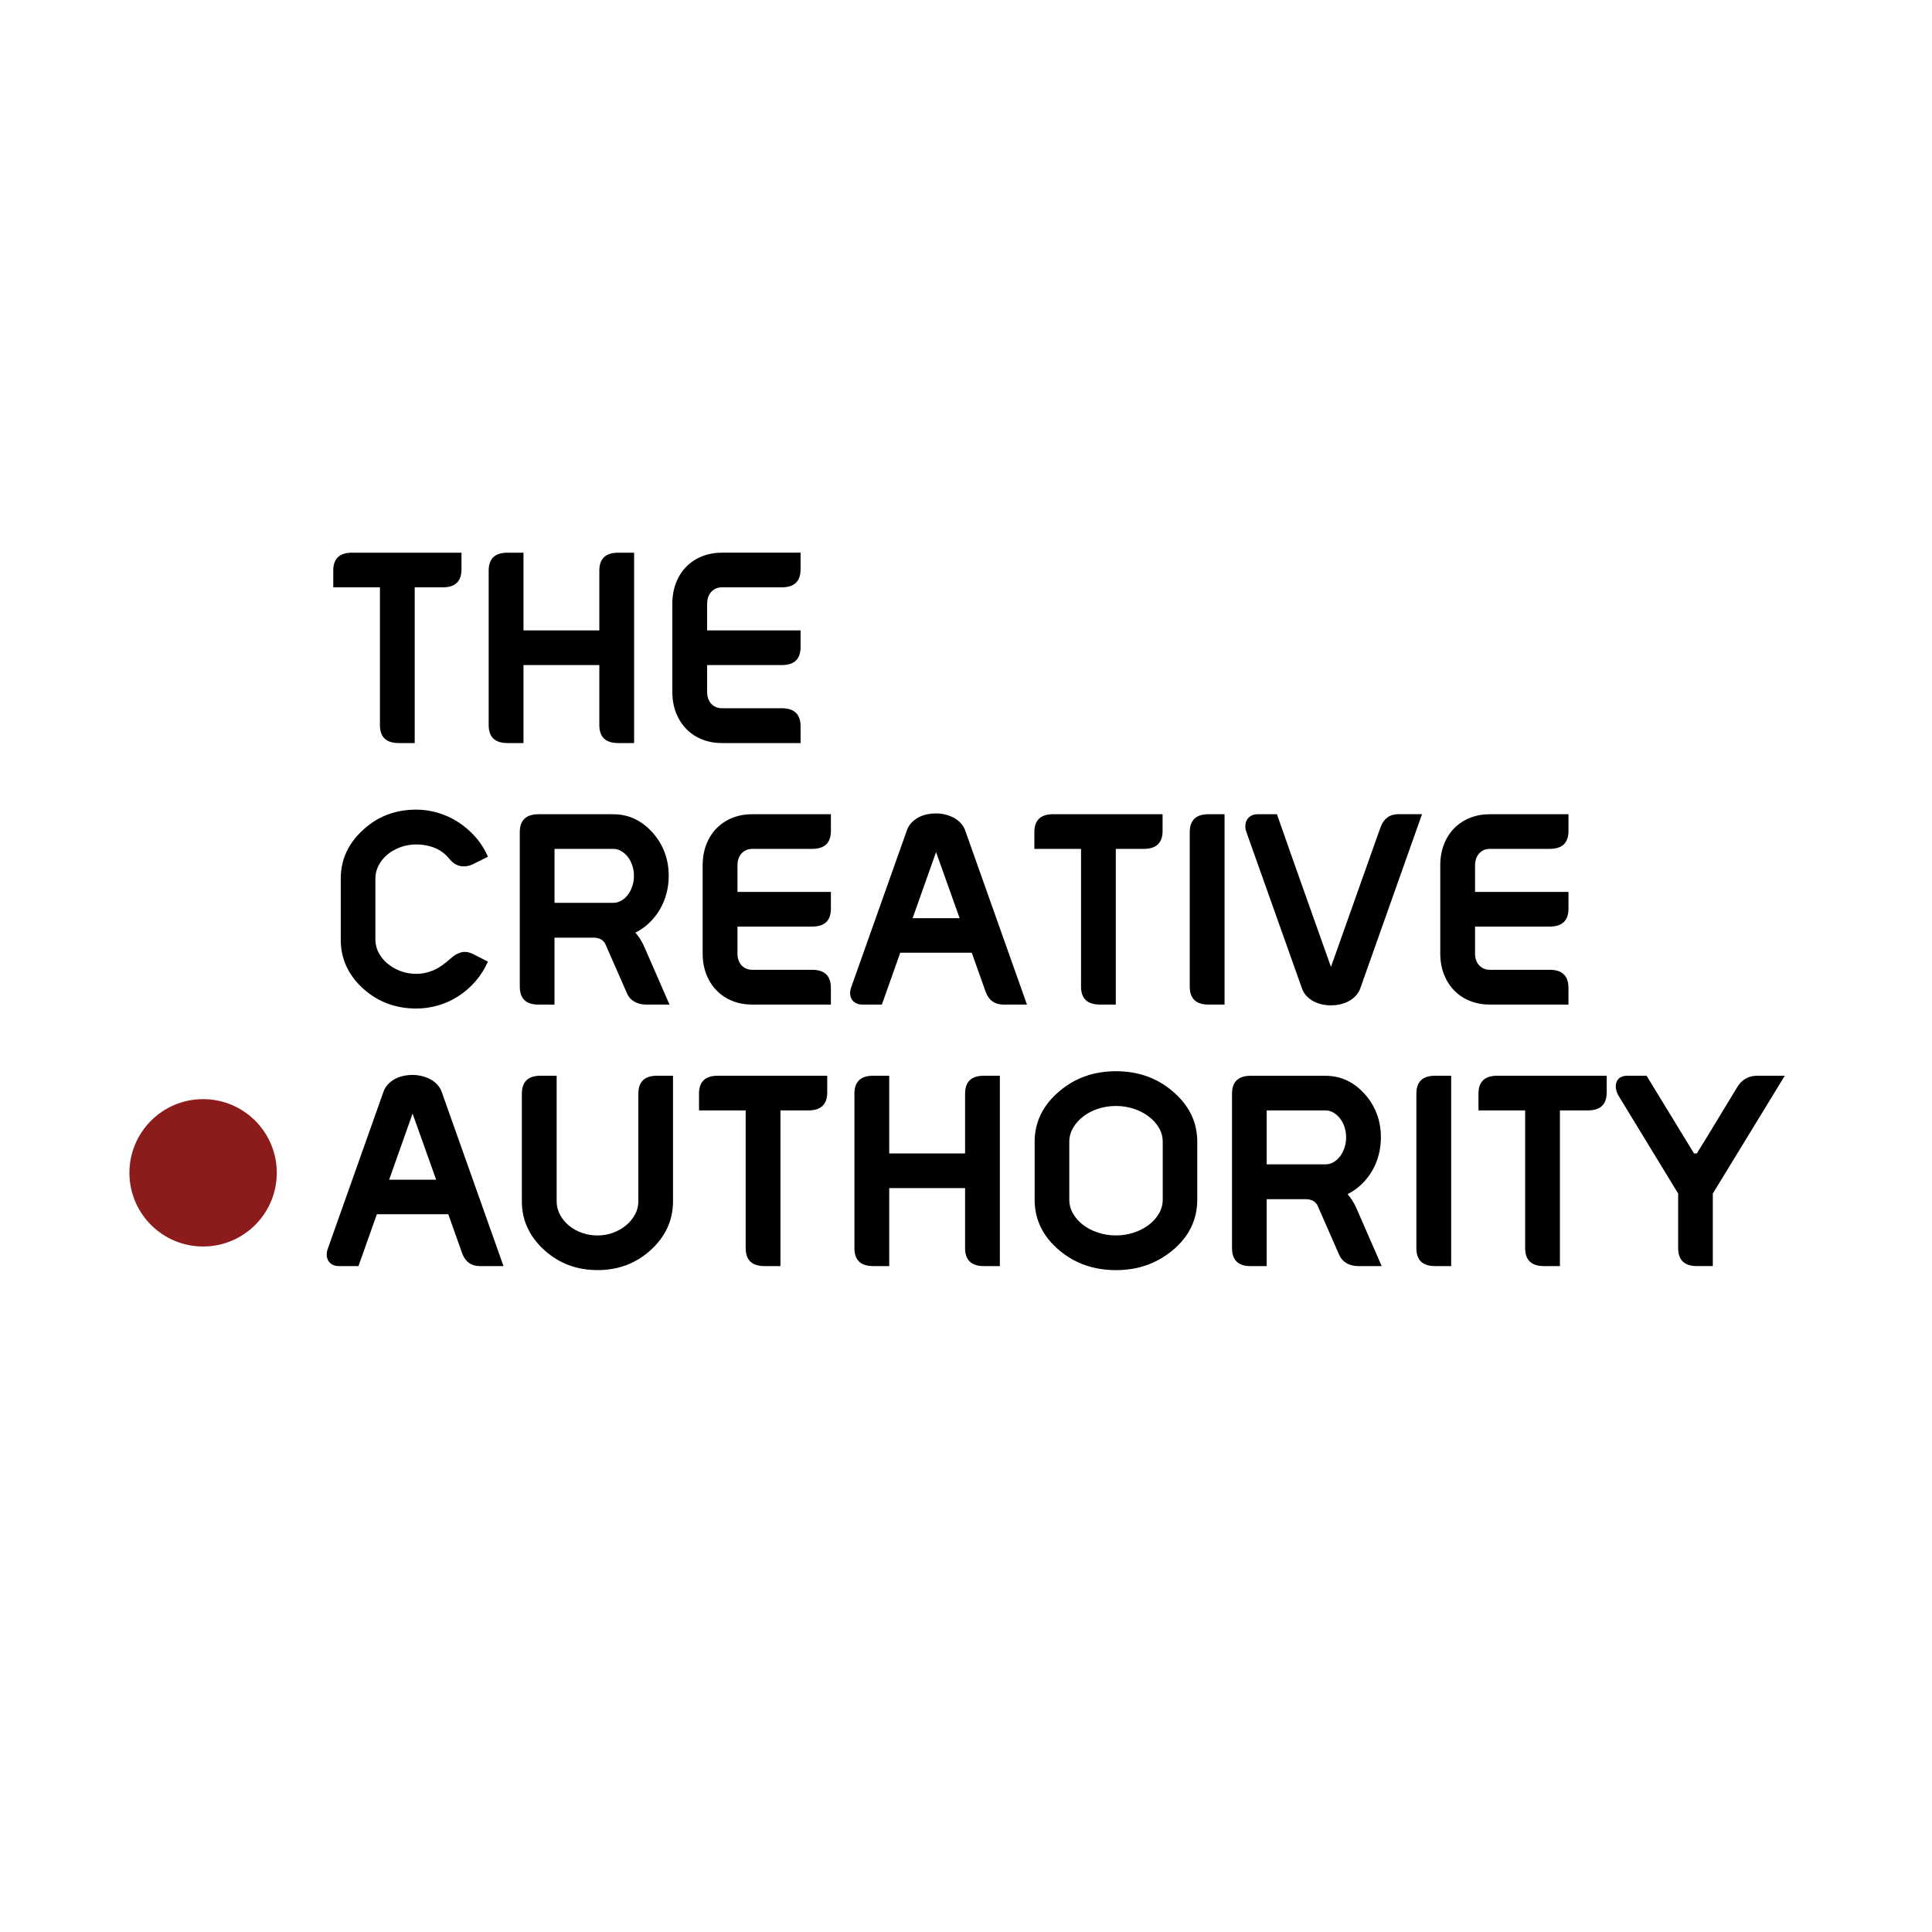 <?xml version="1.0" encoding="UTF-8"?>
<svg id="Layer_1" xmlns="http://www.w3.org/2000/svg" xmlns:serif="http://www.serif.com/" version="1.1" viewBox="0 0 800 800">
  <!-- Generator: Adobe Illustrator 29.6.0, SVG Export Plug-In . SVG Version: 2.1.1 Build 207)  -->
  <defs>
    <style>
      .st0 {
        fill: #8c1c1c;
      }
    </style>
  </defs>
  <g>
    <path d="M138,236.31v6.9h19.32v57.02c0,4.97,2.59,7.45,7.78,7.45h6.62v-64.47h11.59c5.19,0,7.78-2.48,7.78-7.45v-6.9h-45.37c-5.15,0-7.73,2.48-7.73,7.45Z"/>
    <path d="M210.08,307.68h6.68v-32.29h31.41v24.84c0,4.97,2.6,7.45,7.78,7.45h6.62v-78.82h-6.62c-5.19,0-7.78,2.48-7.78,7.45v24.73h-31.41v-32.18h-6.68c-5.15,0-7.73,2.48-7.73,7.45v63.91c0,4.97,2.58,7.45,7.73,7.45Z"/>
    <path d="M292.81,286.48v-11.09h30.91c5.19,0,7.78-2.48,7.78-7.45v-6.9h-38.69v-10.99c0-2.06.57-3.71,1.71-4.97,1.14-1.25,2.63-1.88,4.47-1.88h24.73c5.19,0,7.78-2.48,7.78-7.45v-6.9h-32.57c-2.98,0-5.71.5-8.19,1.49-2.49.99-4.65,2.41-6.49,4.25-1.84,1.84-3.28,4.08-4.31,6.71-1.03,2.63-1.54,5.55-1.54,8.75v36.43c0,3.24.52,6.16,1.57,8.78,1.05,2.61,2.48,4.84,4.3,6.68,1.82,1.84,3.98,3.26,6.49,4.25,2.5.99,5.22,1.49,8.17,1.49h32.57v-6.9c0-5-2.59-7.51-7.78-7.51h-24.73c-1.84,0-3.33-.61-4.47-1.85-1.14-1.23-1.71-2.88-1.71-4.94Z"/>
    <path d="M155.44,389.14v-25.34c0-1.91.44-3.73,1.33-5.44.88-1.71,2.1-3.21,3.64-4.5,1.55-1.29,3.35-2.31,5.41-3.06,2.06-.76,4.25-1.13,6.57-1.13,2.76,0,5.34.5,7.76,1.49,2.41.99,4.44,2.56,6.1,4.69,1.36,1.58,2.88,2.51,4.55,2.79,1.67.28,3.32.03,4.94-.74l6.29-3.15c-1.32-3.06-3.05-5.79-5.19-8.2-2.13-2.41-4.5-4.45-7.09-6.13-2.59-1.68-5.38-2.95-8.36-3.84-2.98-.89-5.98-1.33-9-1.33-8.57,0-15.84,2.72-21.8,8.17-6.33,5.67-9.49,12.46-9.49,20.37v25.34c0,7.95,3.16,14.76,9.49,20.42,6.03,5.37,13.3,8.06,21.8,8.06,3.05,0,6.07-.43,9.05-1.3,2.98-.87,5.77-2.13,8.36-3.81,2.59-1.67,4.95-3.73,7.07-6.15,2.11-2.43,3.84-5.15,5.16-8.17l-6.07-3.09c-1.84-.92-3.53-1.16-5.08-.72-1.55.44-3,1.31-4.36,2.59-2.61,2.36-5.04,3.99-7.29,4.91-2.24.92-4.53,1.38-6.84,1.38s-4.44-.38-6.49-1.13c-2.04-.76-3.84-1.78-5.41-3.09-1.56-1.3-2.8-2.82-3.7-4.53-.9-1.71-1.35-3.51-1.35-5.38Z"/>
    <path d="M222.98,415.97h6.62v-27.71h16.01c2.57,0,4.29.94,5.13,2.82l8.94,20.37c.63,1.44,1.64,2.55,3.04,3.34,1.4.79,3.03,1.19,4.91,1.19h9.6l-10.21-23.4c-.55-1.32-1.16-2.51-1.82-3.56-.66-1.05-1.36-2-2.1-2.84,2.14-1.07,4.06-2.42,5.77-4.06,1.71-1.64,3.16-3.48,4.36-5.52,1.2-2.04,2.11-4.24,2.73-6.6.63-2.36.94-4.8.94-7.34,0-6.77-2.14-12.64-6.41-17.61-4.6-5.26-10.12-7.89-16.56-7.89h-30.97c-5.15,0-7.73,2.49-7.73,7.45v63.92c0,4.97,2.57,7.45,7.73,7.45ZM229.61,373.85v-22.35h24.34c1.14,0,2.23.3,3.28.91,1.05.61,1.96,1.41,2.73,2.4.77.99,1.39,2.17,1.85,3.53.46,1.36.69,2.8.69,4.3s-.23,3-.69,4.36c-.46,1.36-1.07,2.55-1.85,3.56-.77,1.01-1.68,1.81-2.73,2.4-1.05.59-2.14.88-3.28.88h-24.34Z"/>
    <path d="M305.37,394.77v-11.09h30.91c5.19,0,7.78-2.49,7.78-7.45v-6.9h-38.69v-10.98c0-2.06.57-3.72,1.71-4.97s2.63-1.88,4.47-1.88h24.73c5.19,0,7.78-2.49,7.78-7.45v-6.9h-32.57c-2.98,0-5.71.5-8.2,1.49-2.48.99-4.65,2.41-6.48,4.25-1.84,1.84-3.28,4.07-4.31,6.71-1.03,2.63-1.55,5.55-1.55,8.75v36.43c0,3.24.53,6.16,1.57,8.78,1.05,2.61,2.49,4.84,4.31,6.68,1.82,1.84,3.98,3.26,6.48,4.25,2.5.99,5.23,1.49,8.17,1.49h32.57v-6.9c0-5.01-2.6-7.51-7.78-7.51h-24.73c-1.84,0-3.33-.62-4.47-1.85-1.14-1.23-1.71-2.88-1.71-4.94Z"/>
    <path d="M387.6,352.83l9.77,27.38h-19.48l9.71-27.38ZM372.8,394.5h29.59l5.74,16.17c.63,1.73,1.55,3.05,2.79,3.95,1.23.9,2.73,1.35,4.5,1.35h9.82l-25.67-72.36c-.44-1.1-1.08-2.09-1.91-2.95-.83-.86-1.78-1.57-2.87-2.13-1.09-.55-2.24-.97-3.48-1.27-1.23-.3-2.49-.44-3.78-.44s-2.56.14-3.81.41c-1.25.28-2.4.7-3.45,1.27-1.05.57-1.99,1.29-2.82,2.15-.83.87-1.45,1.85-1.85,2.95l-23.13,65.19c-.33.92-.48,1.8-.44,2.65.04.85.25,1.61.63,2.29.39.68.96,1.22,1.71,1.63.76.41,1.68.61,2.79.61h8c.59-1.65,1.2-3.38,1.85-5.19.64-1.8,1.29-3.62,1.93-5.47.64-1.84,1.3-3.68,1.96-5.52.66-1.84,1.29-3.61,1.88-5.3Z"/>
    <path d="M428.31,344.6v6.9h19.32v57.02c0,4.97,2.6,7.45,7.78,7.45h6.62v-64.47h11.59c5.19,0,7.78-2.49,7.78-7.45v-6.9h-45.37c-5.15,0-7.73,2.49-7.73,7.45Z"/>
    <path d="M500.38,415.97h6.68v-78.82h-6.68c-5.15,0-7.73,2.49-7.73,7.45v63.92c0,4.97,2.58,7.45,7.73,7.45Z"/>
    <path d="M571.68,342.45l-20.53,57.85h-.05c-3.75-10.56-7.49-21.07-11.2-31.52-3.72-10.45-7.43-20.99-11.15-31.63h-8c-1.07,0-1.98.22-2.73.66-.76.44-1.33,1.01-1.71,1.71-.38.7-.6,1.49-.63,2.37-.04.88.09,1.73.39,2.54l23.13,65.08c.4,1.1,1.02,2.09,1.85,2.95.83.86,1.78,1.58,2.84,2.15s2.23.99,3.48,1.27c1.25.28,2.5.41,3.75.41s2.55-.14,3.78-.41c1.23-.28,2.39-.7,3.48-1.27s2.04-1.28,2.87-2.13c.83-.85,1.46-1.82,1.91-2.93l25.67-72.42h-9.82c-1.77,0-3.28.46-4.53,1.38-1.25.92-2.17,2.23-2.76,3.92Z"/>
    <path d="M610.79,394.77v-11.09h30.91c5.19,0,7.78-2.49,7.78-7.45v-6.9h-38.69v-10.98c0-2.06.57-3.72,1.71-4.97,1.14-1.25,2.63-1.88,4.47-1.88h24.73c5.19,0,7.78-2.49,7.78-7.45v-6.9h-32.56c-2.98,0-5.71.5-8.2,1.49-2.49.99-4.65,2.41-6.49,4.25-1.84,1.84-3.28,4.07-4.3,6.71-1.03,2.63-1.55,5.55-1.55,8.75v36.43c0,3.24.53,6.16,1.57,8.78,1.05,2.61,2.48,4.84,4.3,6.68,1.82,1.84,3.98,3.26,6.49,4.25s5.22,1.49,8.17,1.49h32.56v-6.9c0-5.01-2.59-7.51-7.78-7.51h-24.73c-1.84,0-3.33-.62-4.47-1.85-1.14-1.23-1.71-2.88-1.71-4.94Z"/>
    <path d="M170.84,461.12l9.77,27.38h-19.48l9.71-27.38ZM156.05,502.79h29.58l5.74,16.17c.63,1.73,1.55,3.05,2.79,3.95,1.23.9,2.73,1.35,4.5,1.35h9.83l-25.67-72.36c-.44-1.1-1.08-2.09-1.91-2.95-.83-.87-1.78-1.57-2.87-2.13-1.09-.55-2.24-.98-3.48-1.27-1.23-.3-2.49-.44-3.78-.44s-2.56.14-3.81.41c-1.25.27-2.4.7-3.45,1.27-1.05.57-1.99,1.29-2.81,2.15-.83.86-1.45,1.85-1.85,2.95l-23.13,65.19c-.33.92-.48,1.8-.44,2.65.04.85.25,1.61.64,2.29.39.68.96,1.22,1.71,1.63.76.4,1.68.61,2.79.61h8c.59-1.66,1.2-3.39,1.85-5.19.64-1.8,1.29-3.62,1.93-5.46.64-1.84,1.3-3.68,1.96-5.52.66-1.84,1.29-3.61,1.88-5.3Z"/>
    <path d="M216.09,452.89v44.55c0,7.95,3.18,14.75,9.55,20.42,6.03,5.37,13.3,8.06,21.8,8.06s15.67-2.69,21.75-8.06c6.33-5.7,9.49-12.51,9.49-20.42v-52h-6.62c-5.15,0-7.73,2.48-7.73,7.45v44.55c0,1.91-.46,3.73-1.38,5.44-.92,1.71-2.15,3.21-3.7,4.5-1.55,1.29-3.34,2.31-5.38,3.06-2.04.76-4.19,1.13-6.43,1.13s-4.5-.37-6.54-1.1c-2.04-.74-3.84-1.75-5.38-3.04-1.54-1.29-2.77-2.79-3.67-4.5-.9-1.71-1.35-3.54-1.35-5.49v-52h-6.68c-5.15,0-7.73,2.48-7.73,7.45Z"/>
    <path d="M289.45,452.89v6.9h19.32v57.02c0,4.97,2.6,7.45,7.78,7.45h6.62v-64.47h11.59c5.19,0,7.78-2.48,7.78-7.45v-6.9h-45.37c-5.15,0-7.73,2.48-7.73,7.45Z"/>
    <path d="M361.53,524.26h6.68v-32.29h31.41v24.84c0,4.97,2.6,7.45,7.78,7.45h6.62v-78.82h-6.62c-5.19,0-7.78,2.48-7.78,7.45v24.73h-31.41v-32.18h-6.68c-5.15,0-7.73,2.48-7.73,7.45v63.92c0,4.97,2.58,7.45,7.73,7.45Z"/>
    <path d="M495.76,496.72v-23.96c0-8.24-3.46-15.25-10.38-21.03-3.27-2.76-6.85-4.81-10.73-6.15-3.88-1.34-8.07-2.01-12.56-2.01-9.05,0-16.82,2.72-23.29,8.17-6.92,5.81-10.38,12.82-10.38,21.03v23.96c0,8.35,3.46,15.4,10.38,21.14,6.44,5.37,14.2,8.06,23.29,8.06s16.71-2.69,23.29-8.06c6.92-5.7,10.38-12.75,10.38-21.14ZM442.77,496.72v-23.96c0-1.99.51-3.88,1.55-5.69,1.03-1.8,2.43-3.39,4.19-4.75,1.77-1.36,3.82-2.43,6.16-3.2,2.34-.77,4.81-1.16,7.42-1.16s5.03.39,7.37,1.16c2.34.77,4.4,1.83,6.18,3.18,1.78,1.34,3.2,2.92,4.25,4.72,1.05,1.8,1.57,3.72,1.57,5.74v23.96c0,2.06-.53,3.99-1.57,5.79-1.05,1.81-2.47,3.38-4.25,4.72-1.79,1.34-3.85,2.4-6.18,3.17-2.34.77-4.79,1.16-7.37,1.16s-5.09-.38-7.42-1.16c-2.34-.77-4.39-1.83-6.16-3.17-1.76-1.34-3.16-2.92-4.19-4.72-1.03-1.8-1.55-3.73-1.55-5.79Z"/>
    <path d="M517.89,524.26h6.62v-27.71h16.01c2.57,0,4.29.94,5.13,2.82l8.94,20.37c.63,1.43,1.64,2.55,3.03,3.34,1.4.79,3.04,1.19,4.91,1.19h9.6l-10.21-23.4c-.55-1.33-1.16-2.51-1.82-3.56-.66-1.05-1.36-2-2.1-2.84,2.13-1.07,4.06-2.42,5.77-4.06,1.71-1.64,3.16-3.48,4.36-5.52,1.2-2.04,2.11-4.24,2.73-6.59.63-2.36.94-4.8.94-7.34,0-6.77-2.13-12.64-6.4-17.61-4.6-5.26-10.12-7.89-16.56-7.89h-30.96c-5.15,0-7.73,2.48-7.73,7.45v63.92c0,4.97,2.58,7.45,7.73,7.45ZM524.51,482.15v-22.36h24.34c1.14,0,2.24.3,3.28.91,1.05.61,1.96,1.41,2.73,2.4.77.99,1.39,2.17,1.85,3.53.46,1.36.69,2.8.69,4.31s-.23,3-.69,4.36c-.46,1.36-1.08,2.55-1.85,3.56-.77,1.01-1.68,1.81-2.73,2.4-1.05.59-2.14.88-3.28.88h-24.34Z"/>
    <path d="M594.22,524.26h6.68v-78.82h-6.68c-5.15,0-7.73,2.48-7.73,7.45v63.92c0,4.97,2.57,7.45,7.73,7.45Z"/>
    <path d="M612.21,452.89v6.9h19.32v57.02c0,4.97,2.59,7.45,7.78,7.45h6.62v-64.47h11.59c5.19,0,7.78-2.48,7.78-7.45v-6.9h-45.37c-5.15,0-7.73,2.48-7.73,7.45Z"/>
    <path d="M670.27,453.83l24.62,40.4v22.57c0,4.97,2.57,7.45,7.73,7.45h6.62v-30.03l29.81-48.79h-11.31c-1.88,0-3.51.4-4.89,1.19-1.38.79-2.55,1.98-3.51,3.56-2.83,4.64-5.61,9.21-8.33,13.72-2.72,4.51-5.52,9.08-8.39,13.72h-1.16l-19.65-32.18h-7.95c-1.33,0-2.37.28-3.12.83-.76.55-1.25,1.26-1.49,2.13-.24.86-.26,1.78-.05,2.76.2.97.56,1.87,1.07,2.68Z"/>
  </g>
  <path class="st0" d="M114.61,485.64c0,16.85-13.66,30.51-30.51,30.51s-30.51-13.66-30.51-30.51,13.66-30.51,30.51-30.51,30.51,13.66,30.51,30.51"/>
</svg>